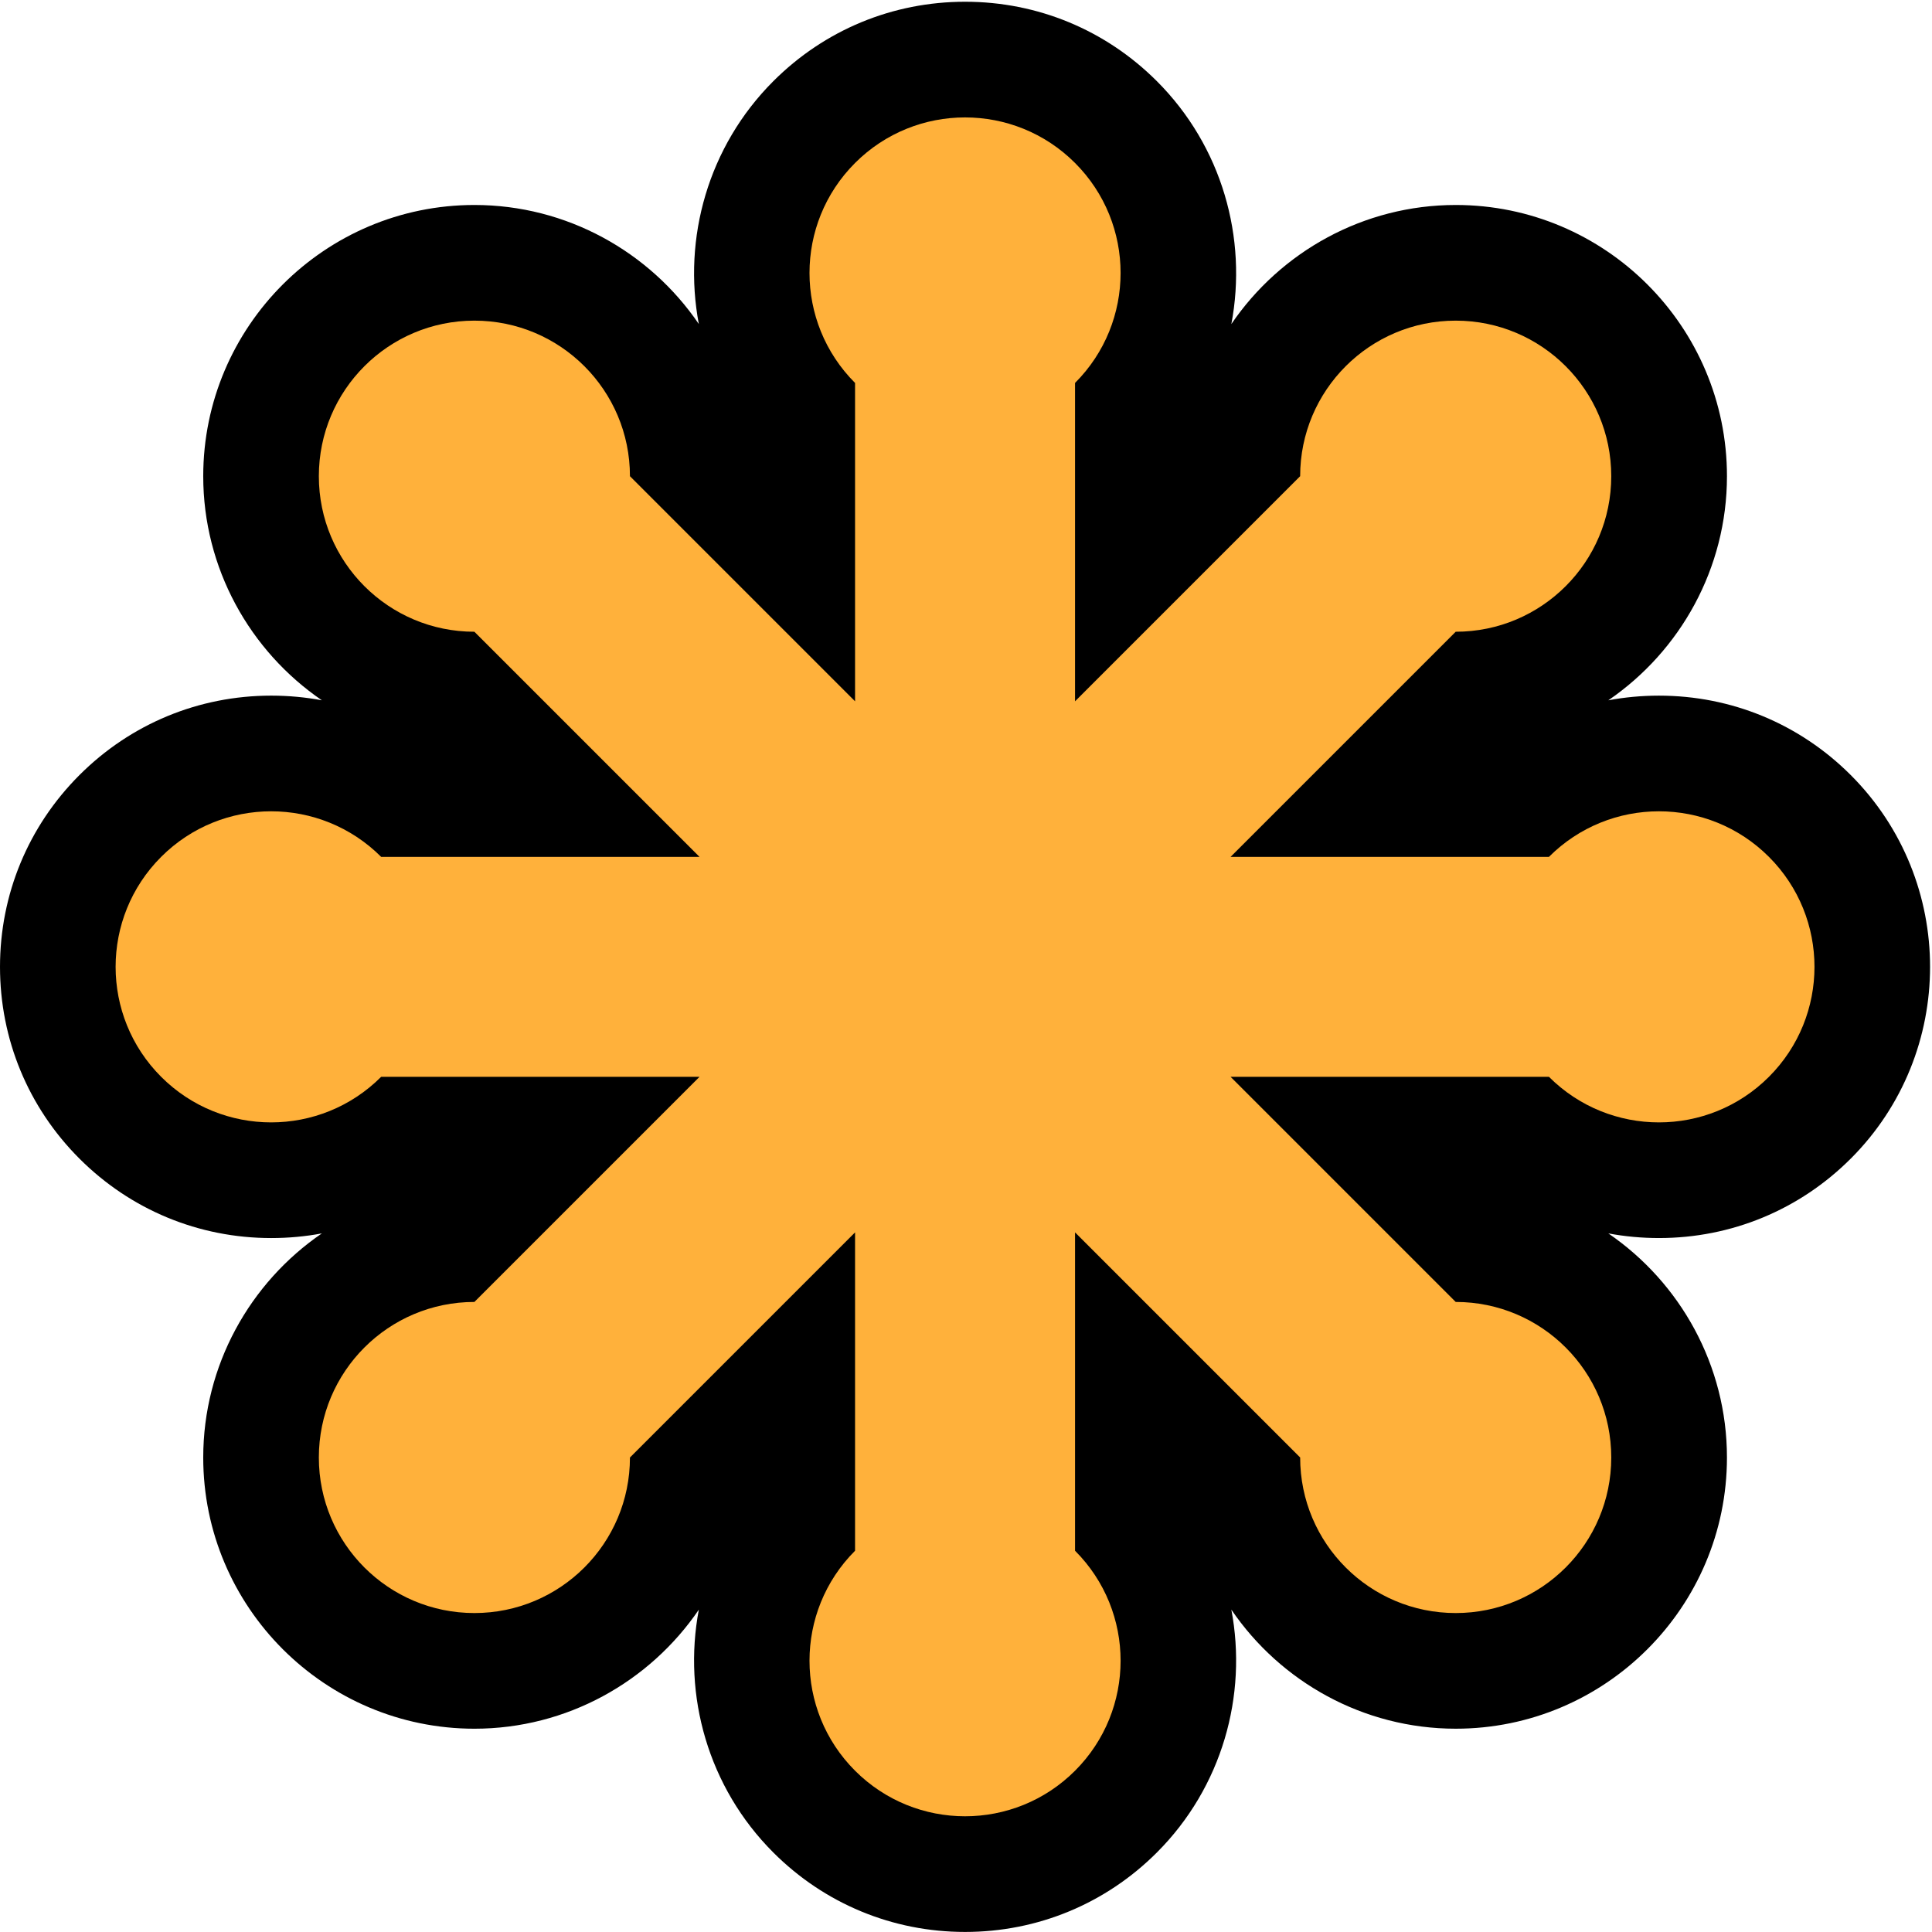 <svg height="256" preserveAspectRatio="xMidYMid" viewBox="0 0 256 256" width="256" xmlns="http://www.w3.org/2000/svg"><path d="m245.235 153.524c14.011-14.011 14.011-36.811-0-50.823-6.787-6.788-15.812-10.525-25.411-10.525-2.279 0-4.523.208-6.712.617 9.538-6.524 15.719-17.495 15.719-29.695 0-19.816-16.121-35.937-35.937-35.937-12.224 0-23.214 6.206-29.733 15.776 2.157-11.377-1.226-23.537-9.87-32.18-6.787-6.788-15.812-10.526-25.411-10.526-9.599 0-18.624 3.738-25.411 10.526-8.644 8.643-12.027 20.803-9.87 32.18-6.519-9.57-17.51-15.776-29.733-15.776-19.816 0-35.937 16.121-35.937 35.937 0 12.2 6.181 23.17 15.719 29.694-2.189-.409-4.432-.617-6.711-.617-9.599 0-18.624 3.738-25.411 10.526-6.788 6.788-10.526 15.813-10.526 25.411 0 9.599 3.738 18.624 10.526 25.412 6.788 6.787 15.813 10.525 25.411 10.525 2.279 0 4.522-.208 6.711-.617-9.538 6.524-15.719 17.495-15.719 29.695 0 19.816 16.121 35.936 35.937 35.936 12.224 0 23.214-6.206 29.733-15.776-2.157 11.378 1.226 23.538 9.87 32.181 6.788 6.787 15.813 10.525 25.411 10.525 9.599 0 18.624-3.738 25.411-10.526 8.643-8.643 12.026-20.804 9.869-32.181 6.519 9.57 17.51 15.776 29.733 15.776 19.816 0 35.937-16.121 35.937-35.936 0-12.199-6.181-23.17-15.719-29.695 2.189.41 4.432.617 6.711.617 9.599 0 18.624-3.738 25.412-10.526"/><path d="m234.391 113.538c-8.049-8.049-21.099-8.049-29.148 0h-42.184l29.829-29.829c11.383 0 20.611-9.228 20.611-20.611 0-11.383-9.228-20.611-20.611-20.611-11.383 0-20.611 9.228-20.611 20.611l-29.829 29.829v-42.184c8.049-8.049 8.049-21.099-0-29.148-8.049-8.049-21.099-8.049-29.148 0-8.049 8.049-8.049 21.099 0 29.148v42.184l-29.829-29.829c0-11.383-9.228-20.611-20.611-20.611-11.383 0-20.611 9.228-20.611 20.611 0 11.383 9.228 20.611 20.611 20.611l29.829 29.829h-42.184c-8.05-8.049-21.1-8.049-29.149 0s-8.049 21.099 0 29.148c8.049 8.049 21.1 8.049 29.149 0h42.184l-29.829 29.829c-11.383 0-20.611 9.228-20.611 20.611 0 11.383 9.228 20.611 20.611 20.611 11.383 0 20.611-9.228 20.611-20.611l29.829-29.829v42.184c-8.049 8.049-8.049 21.1 0 29.149 8.049 8.049 21.1 8.049 29.149 0 8.049-8.049 8.049-21.1 0-29.149v-42.184l29.829 29.829c0 11.383 9.228 20.611 20.611 20.611 11.383 0 20.611-9.228 20.611-20.611 0-11.383-9.228-20.611-20.611-20.611l-29.829-29.829h42.184c8.049 8.049 21.099 8.049 29.148 0 8.049-8.049 8.049-21.1 0-29.149" fill="#ffb13b"/></svg>